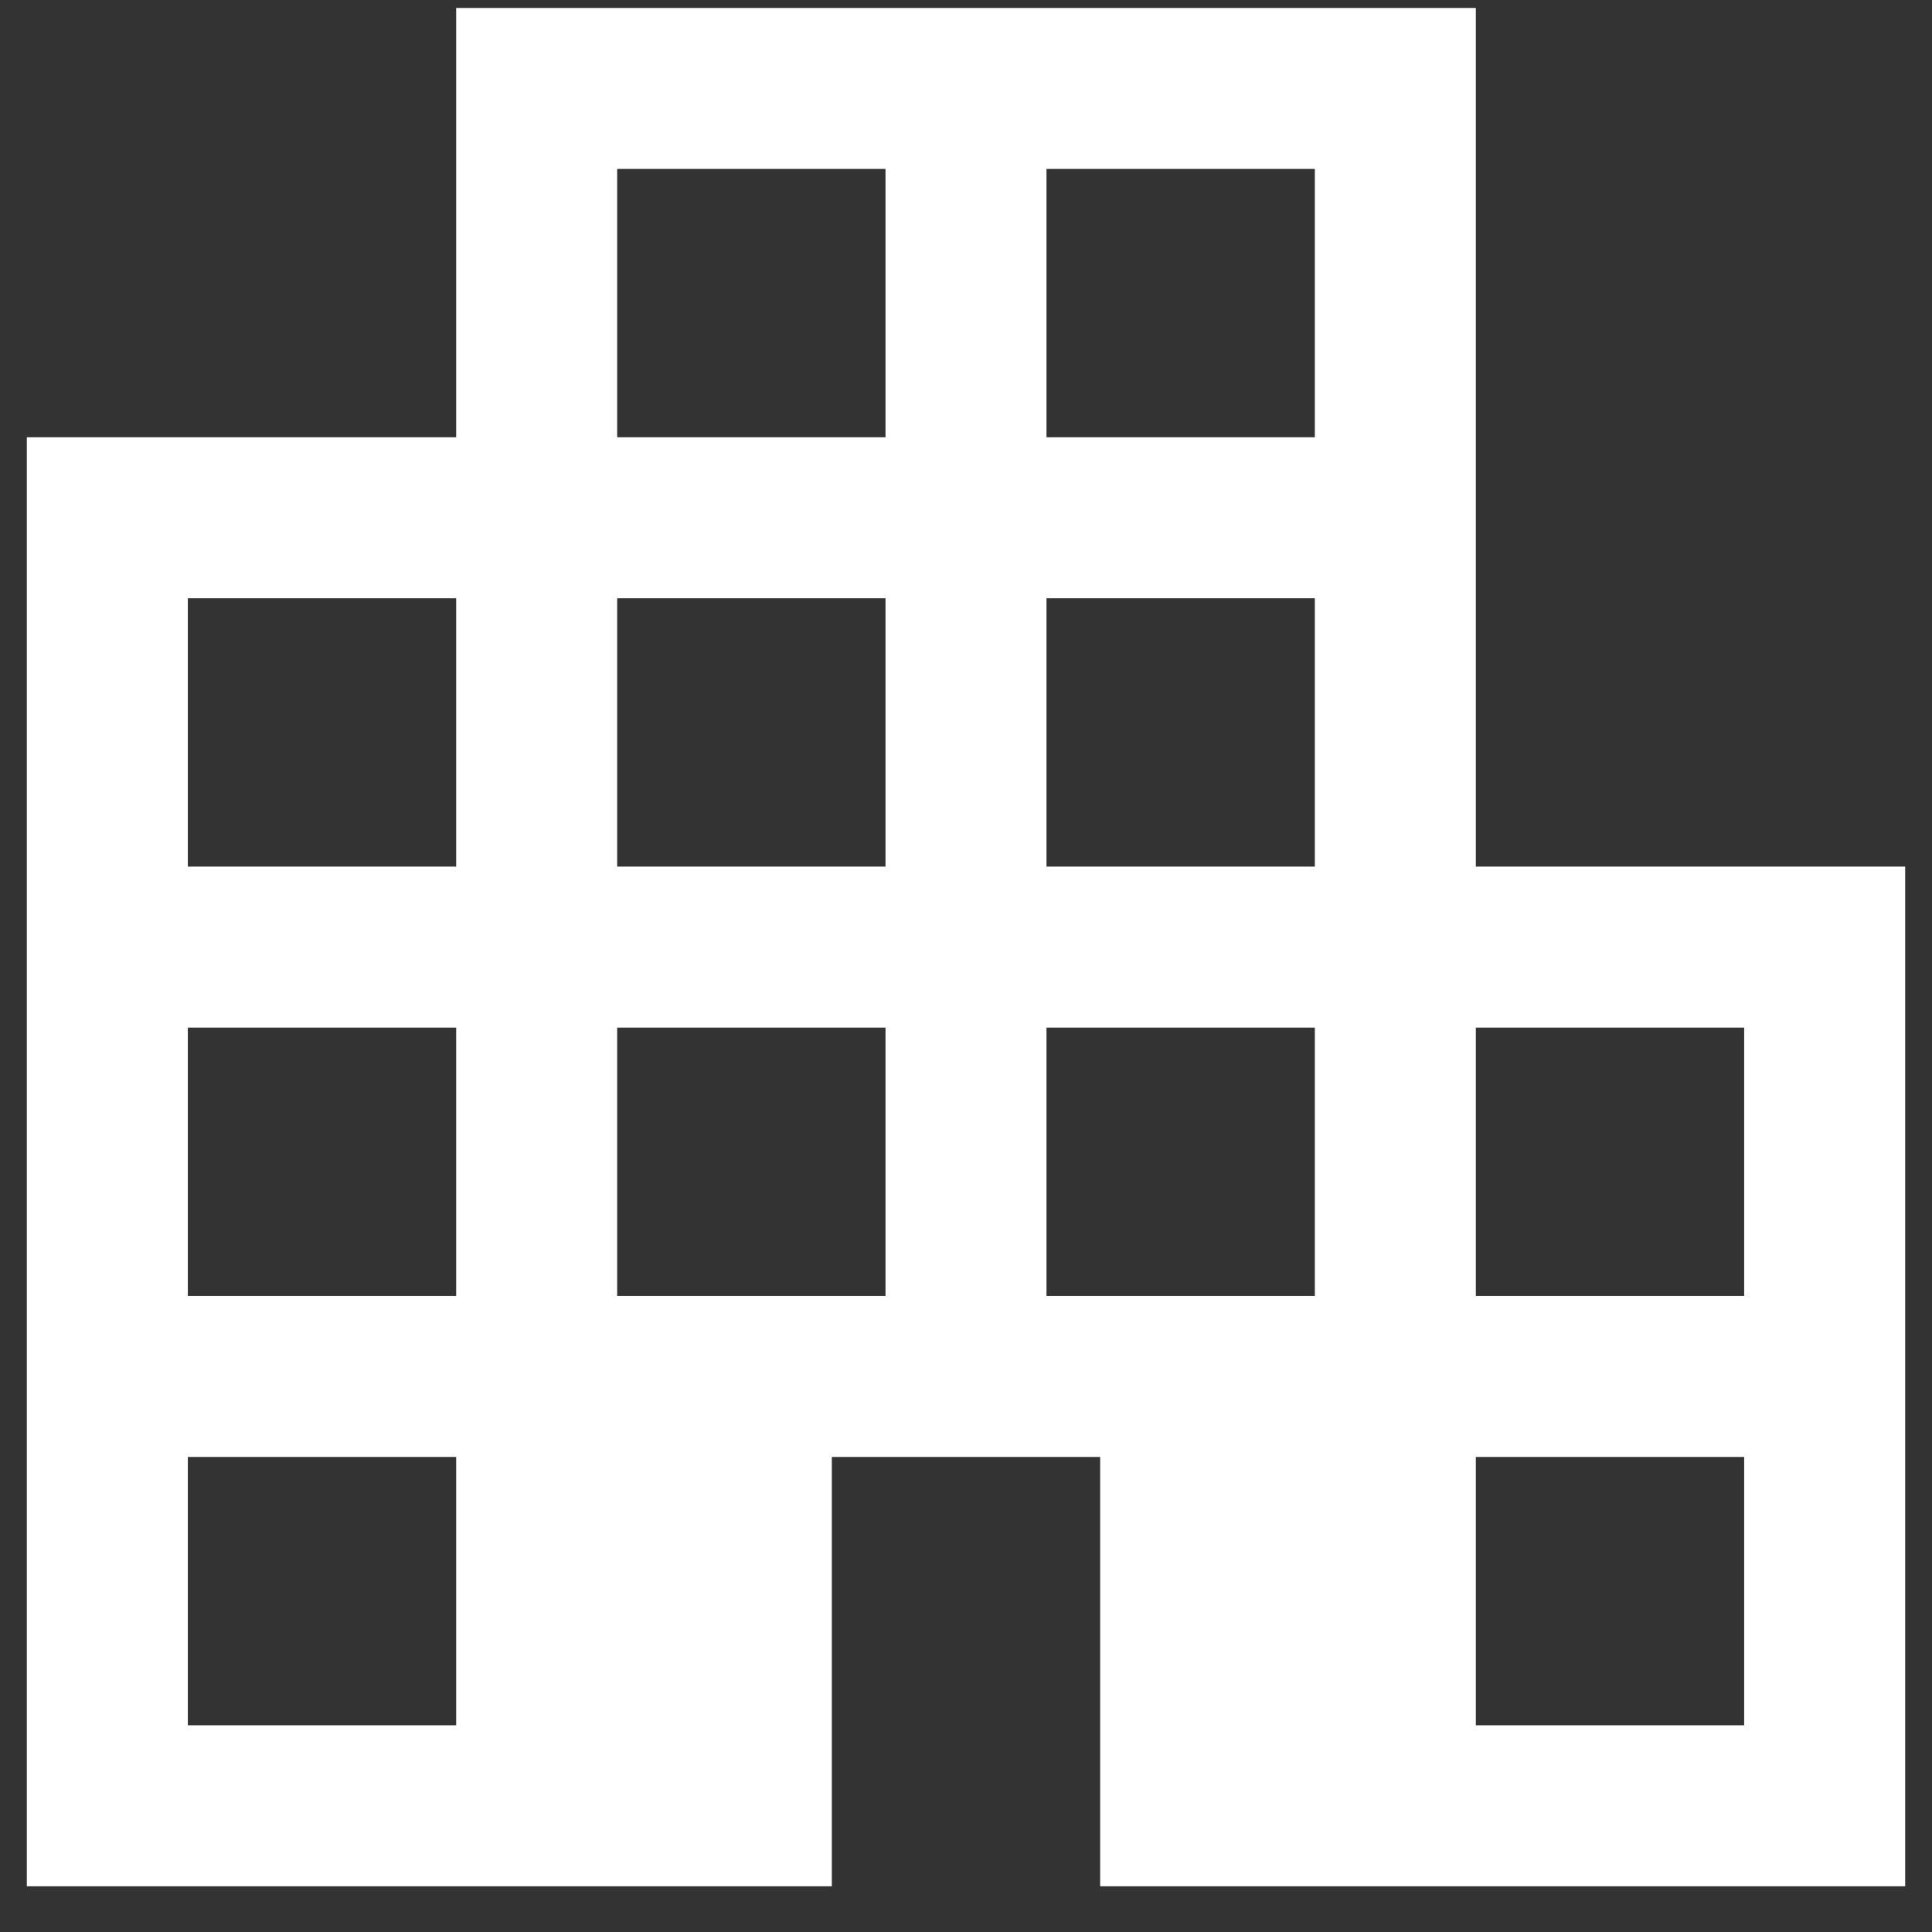 <svg width="18" height="18" viewBox="0 0 18 18" fill="none" xmlns="http://www.w3.org/2000/svg">
<rect x="0" y="0" width="18" height="18" fill="#333333" stroke="none"/>
<path d="M0.25 17.574V4.074H4.25V0.074H13.75V8.074H17.75V17.574H10.25V13.574H7.75V17.574H0.25ZM1.75 16.074H4.25V13.574H1.75V16.074ZM1.75 12.074H4.25V9.574H1.75V12.074ZM1.75 8.074H4.25V5.574H1.75V8.074ZM5.75 12.074H8.25V9.574H5.75V12.074ZM5.75 8.074H8.25V5.574H5.75V8.074ZM5.75 4.074H8.25V1.574H5.75V4.074ZM9.75 12.074H12.25V9.574H9.75V12.074ZM9.75 8.074H12.25V5.574H9.75V8.074ZM9.75 4.074H12.25V1.574H9.75V4.074ZM13.75 16.074H16.25V13.574H13.75V16.074ZM13.75 12.074H16.25V9.574H13.75V12.074Z" fill="white"/>
</svg>
